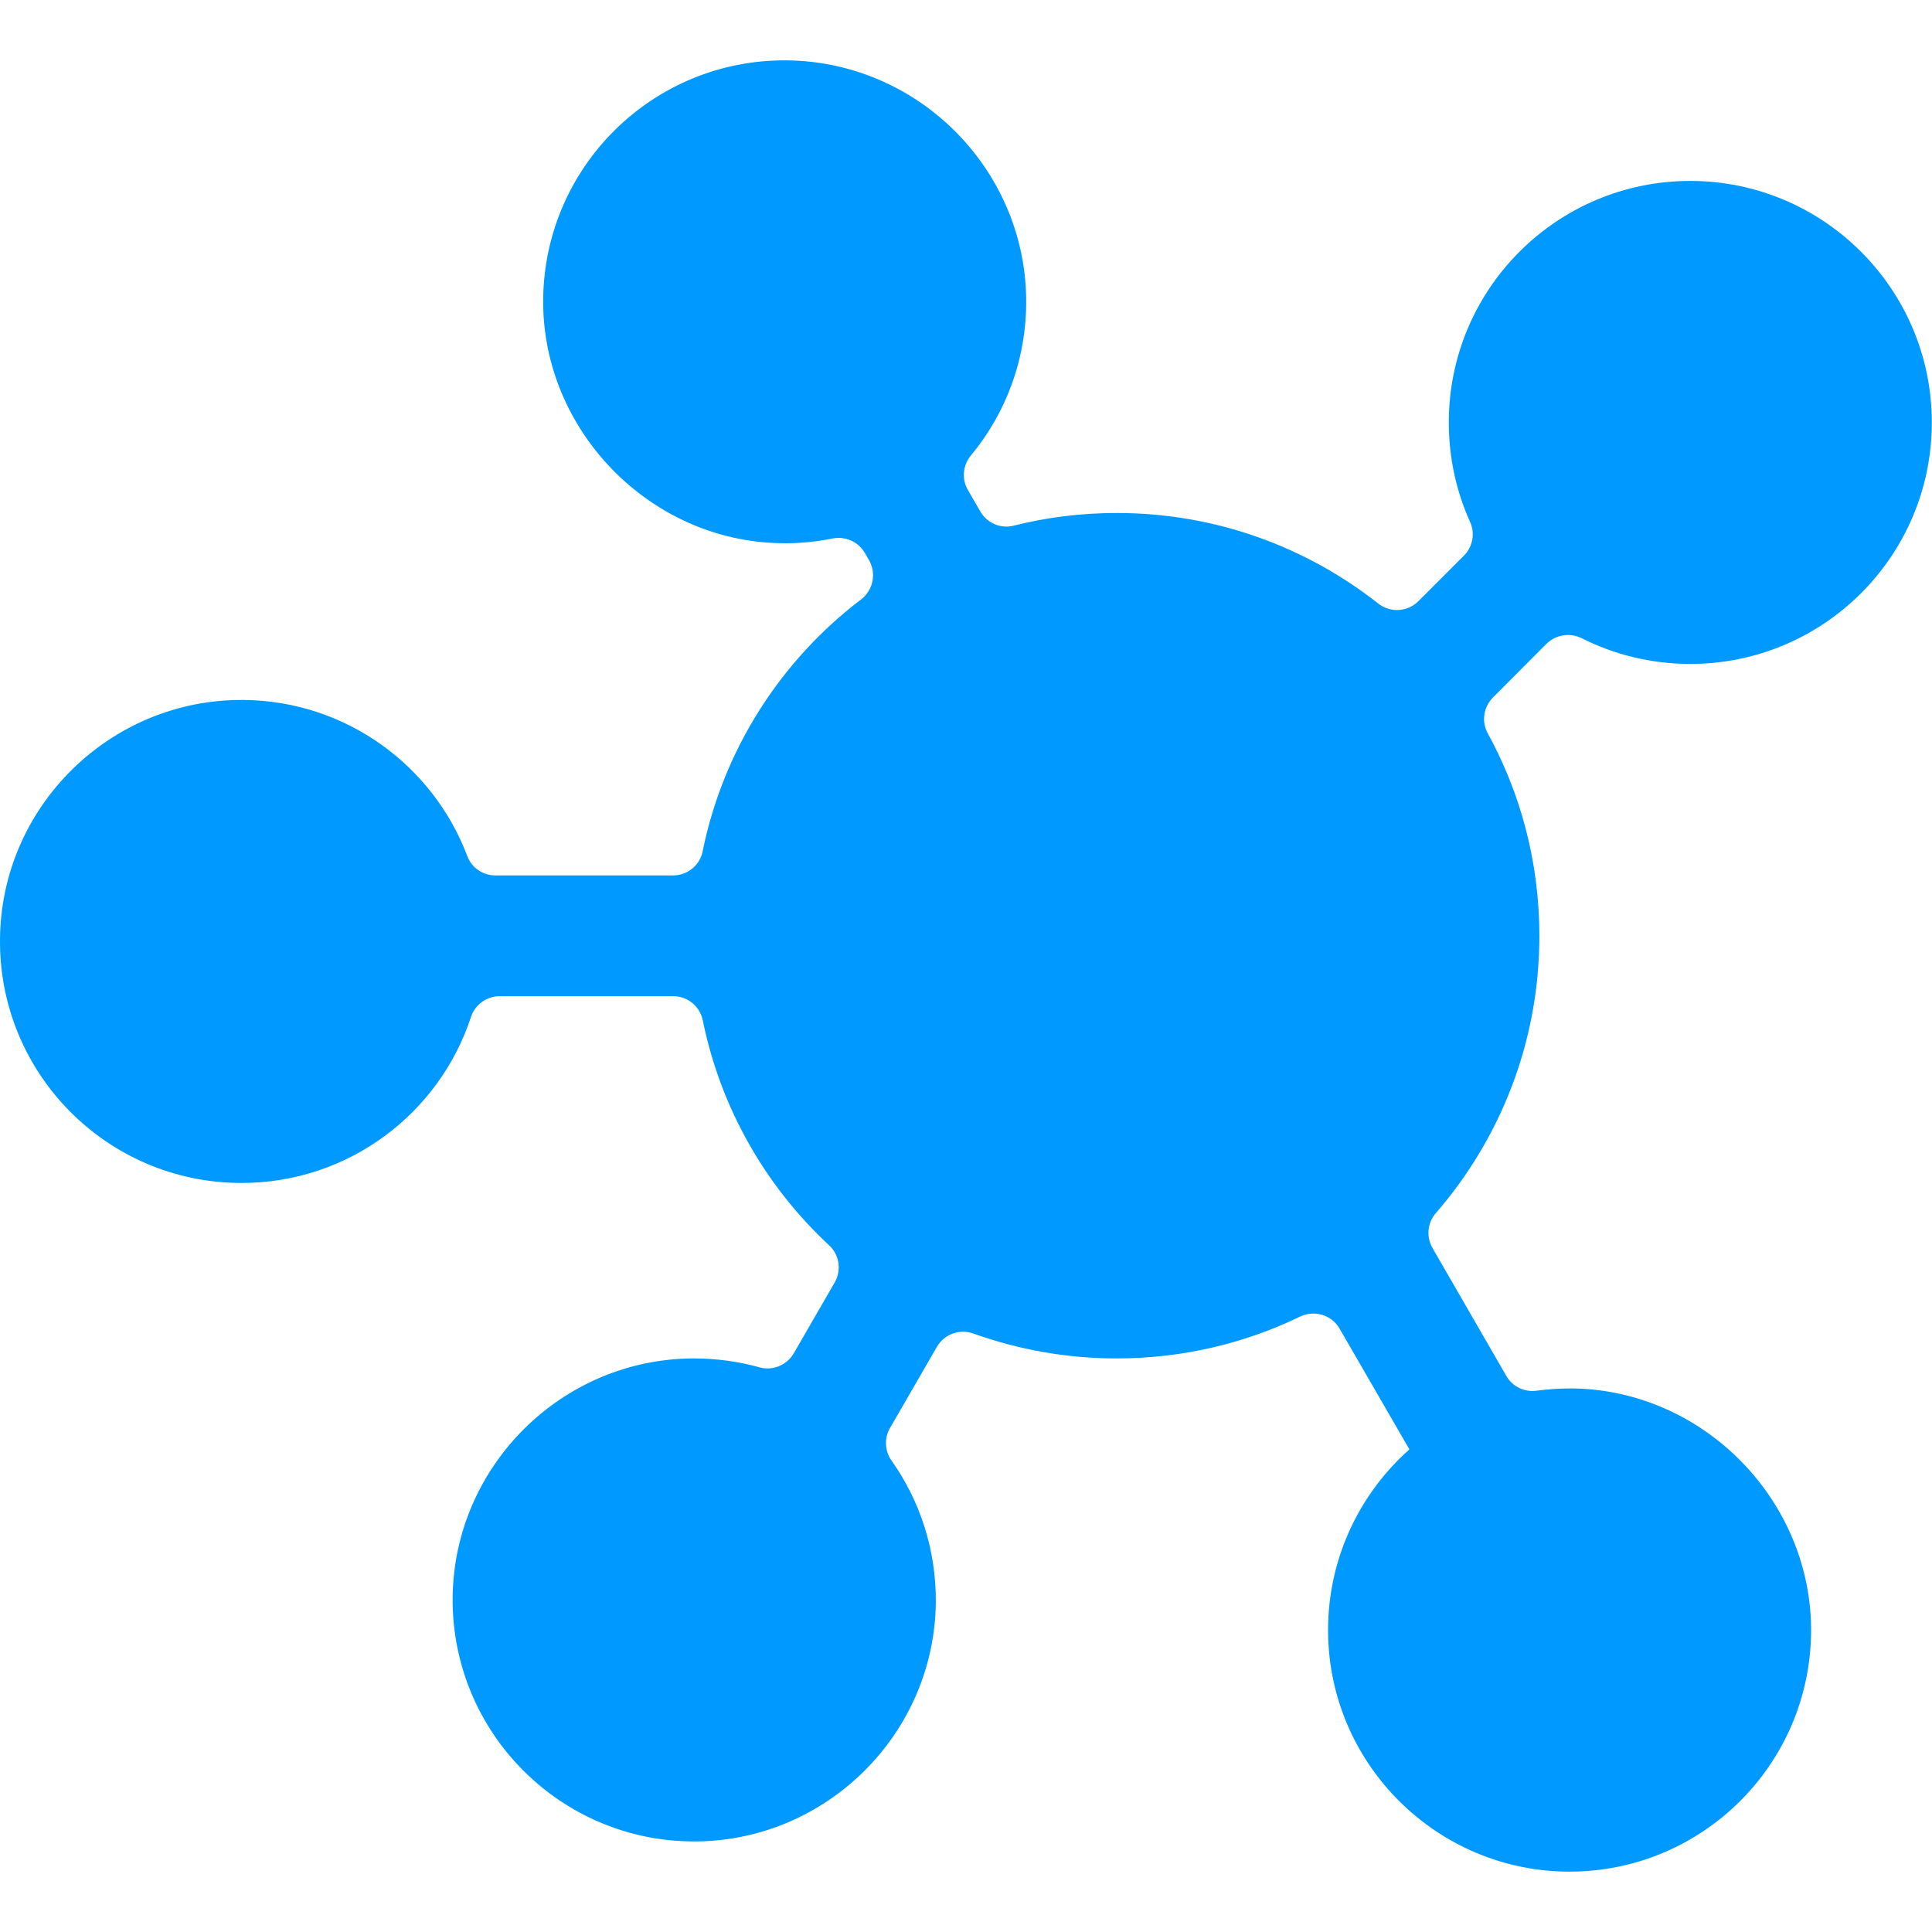 <?xml version="1.0" standalone="no"?><!DOCTYPE svg PUBLIC "-//W3C//DTD SVG 1.1//EN" "http://www.w3.org/Graphics/SVG/1.1/DTD/svg11.dtd"><svg t="1720257430453" class="icon" viewBox="0 0 1024 1024" version="1.1" xmlns="http://www.w3.org/2000/svg" p-id="15207" xmlns:xlink="http://www.w3.org/1999/xlink" width="200" height="200"><path d="M791.303 369.7c-5 5-6.2 12.7-2.8 18.9 17.5 31.9 27.4 68.5 27.4 107.4 0 56.2-20.7 107.6-54.9 147-4.5 5.1-5.1 12.6-1.8 18.4l39.2 67.9c3.3 5.7 9.6 8.7 16.1 7.8 6-0.8 12.1-1.2 18.3-1.2 70.1 0.5 128 59.7 127.1 129.7-0.9 69.7-57.4 125.9-127.1 126.4-70.9 0.5-128.9-57.1-128.9-128 0-38.1 16.7-72.3 43.1-95.8l-37-64c-4.2-7.3-13.3-10-20.9-6.4-29.3 14.2-62.3 22.2-97.2 22.2-26.7 0-52.3-4.7-76-13.2-7.3-2.6-15.4 0.3-19.3 7l-24.9 43.1c-3.1 5.4-2.8 12.1 0.8 17.2 15 21.2 23.7 47.1 23.5 75.1-0.7 69.5-57.5 126.2-127 126.8-71.6 0.6-129.8-57.7-129.1-129.4 0.8-69.7 58-126.5 127.8-126.6 12 0 23.7 1.6 34.8 4.7 7 2 14.5-1.1 18.2-7.4l21.7-37.6c3.7-6.4 2.5-14.6-2.9-19.6-33.6-31.2-57.5-72.6-67-119.2-1.5-7.5-8-12.9-15.7-12.9h-92c-6.9 0-13.1 4.5-15.2 11.1C232.803 590.2 184.703 627 128.003 627 57.003 627-0.497 569.2 0.003 498.1 0.403 427.5 58.603 370.3 129.203 371c54.2 0.5 100.4 34.8 118.5 82.8C250.003 460 256.003 464 262.603 464h94.1c7.6 0 14.2-5.3 15.7-12.7 11-54.2 41.5-101.3 84-133.6 6.4-4.9 8.2-13.8 4.2-20.8l-2.2-3.8c-3.5-6-10.3-9-17.1-7.7-8.8 1.8-18 2.7-27.4 2.5-69.5-1-126.9-60.1-126-129.6 0.9-70.3 58.4-126.9 129-126.3 69.3 0.6 126 57 127 126.2 0.4 31.6-10.6 60.7-29.3 83.2-4.3 5.2-5 12.5-1.6 18.3l6.6 11.4c3.6 6.2 10.8 9.3 17.7 7.5 17.5-4.4 35.8-6.7 54.6-6.7 52.3 0 100.4 17.9 138.6 48 6.4 5 15.5 4.5 21.2-1.2l24.2-24.2c4.7-4.7 6-11.8 3.3-17.8-7.3-16.1-11.3-34-11.3-52.8 0-70.7 57.3-128 128-128 70.6 0 128 57.4 128 128 0 70.7-57.3 128-128 128-20.7 0-40.2-4.9-57.5-13.6-6.2-3.1-13.7-2-18.7 2.9l-28.4 28.5z" p-id="15208" fill="#0099ff"></path></svg>